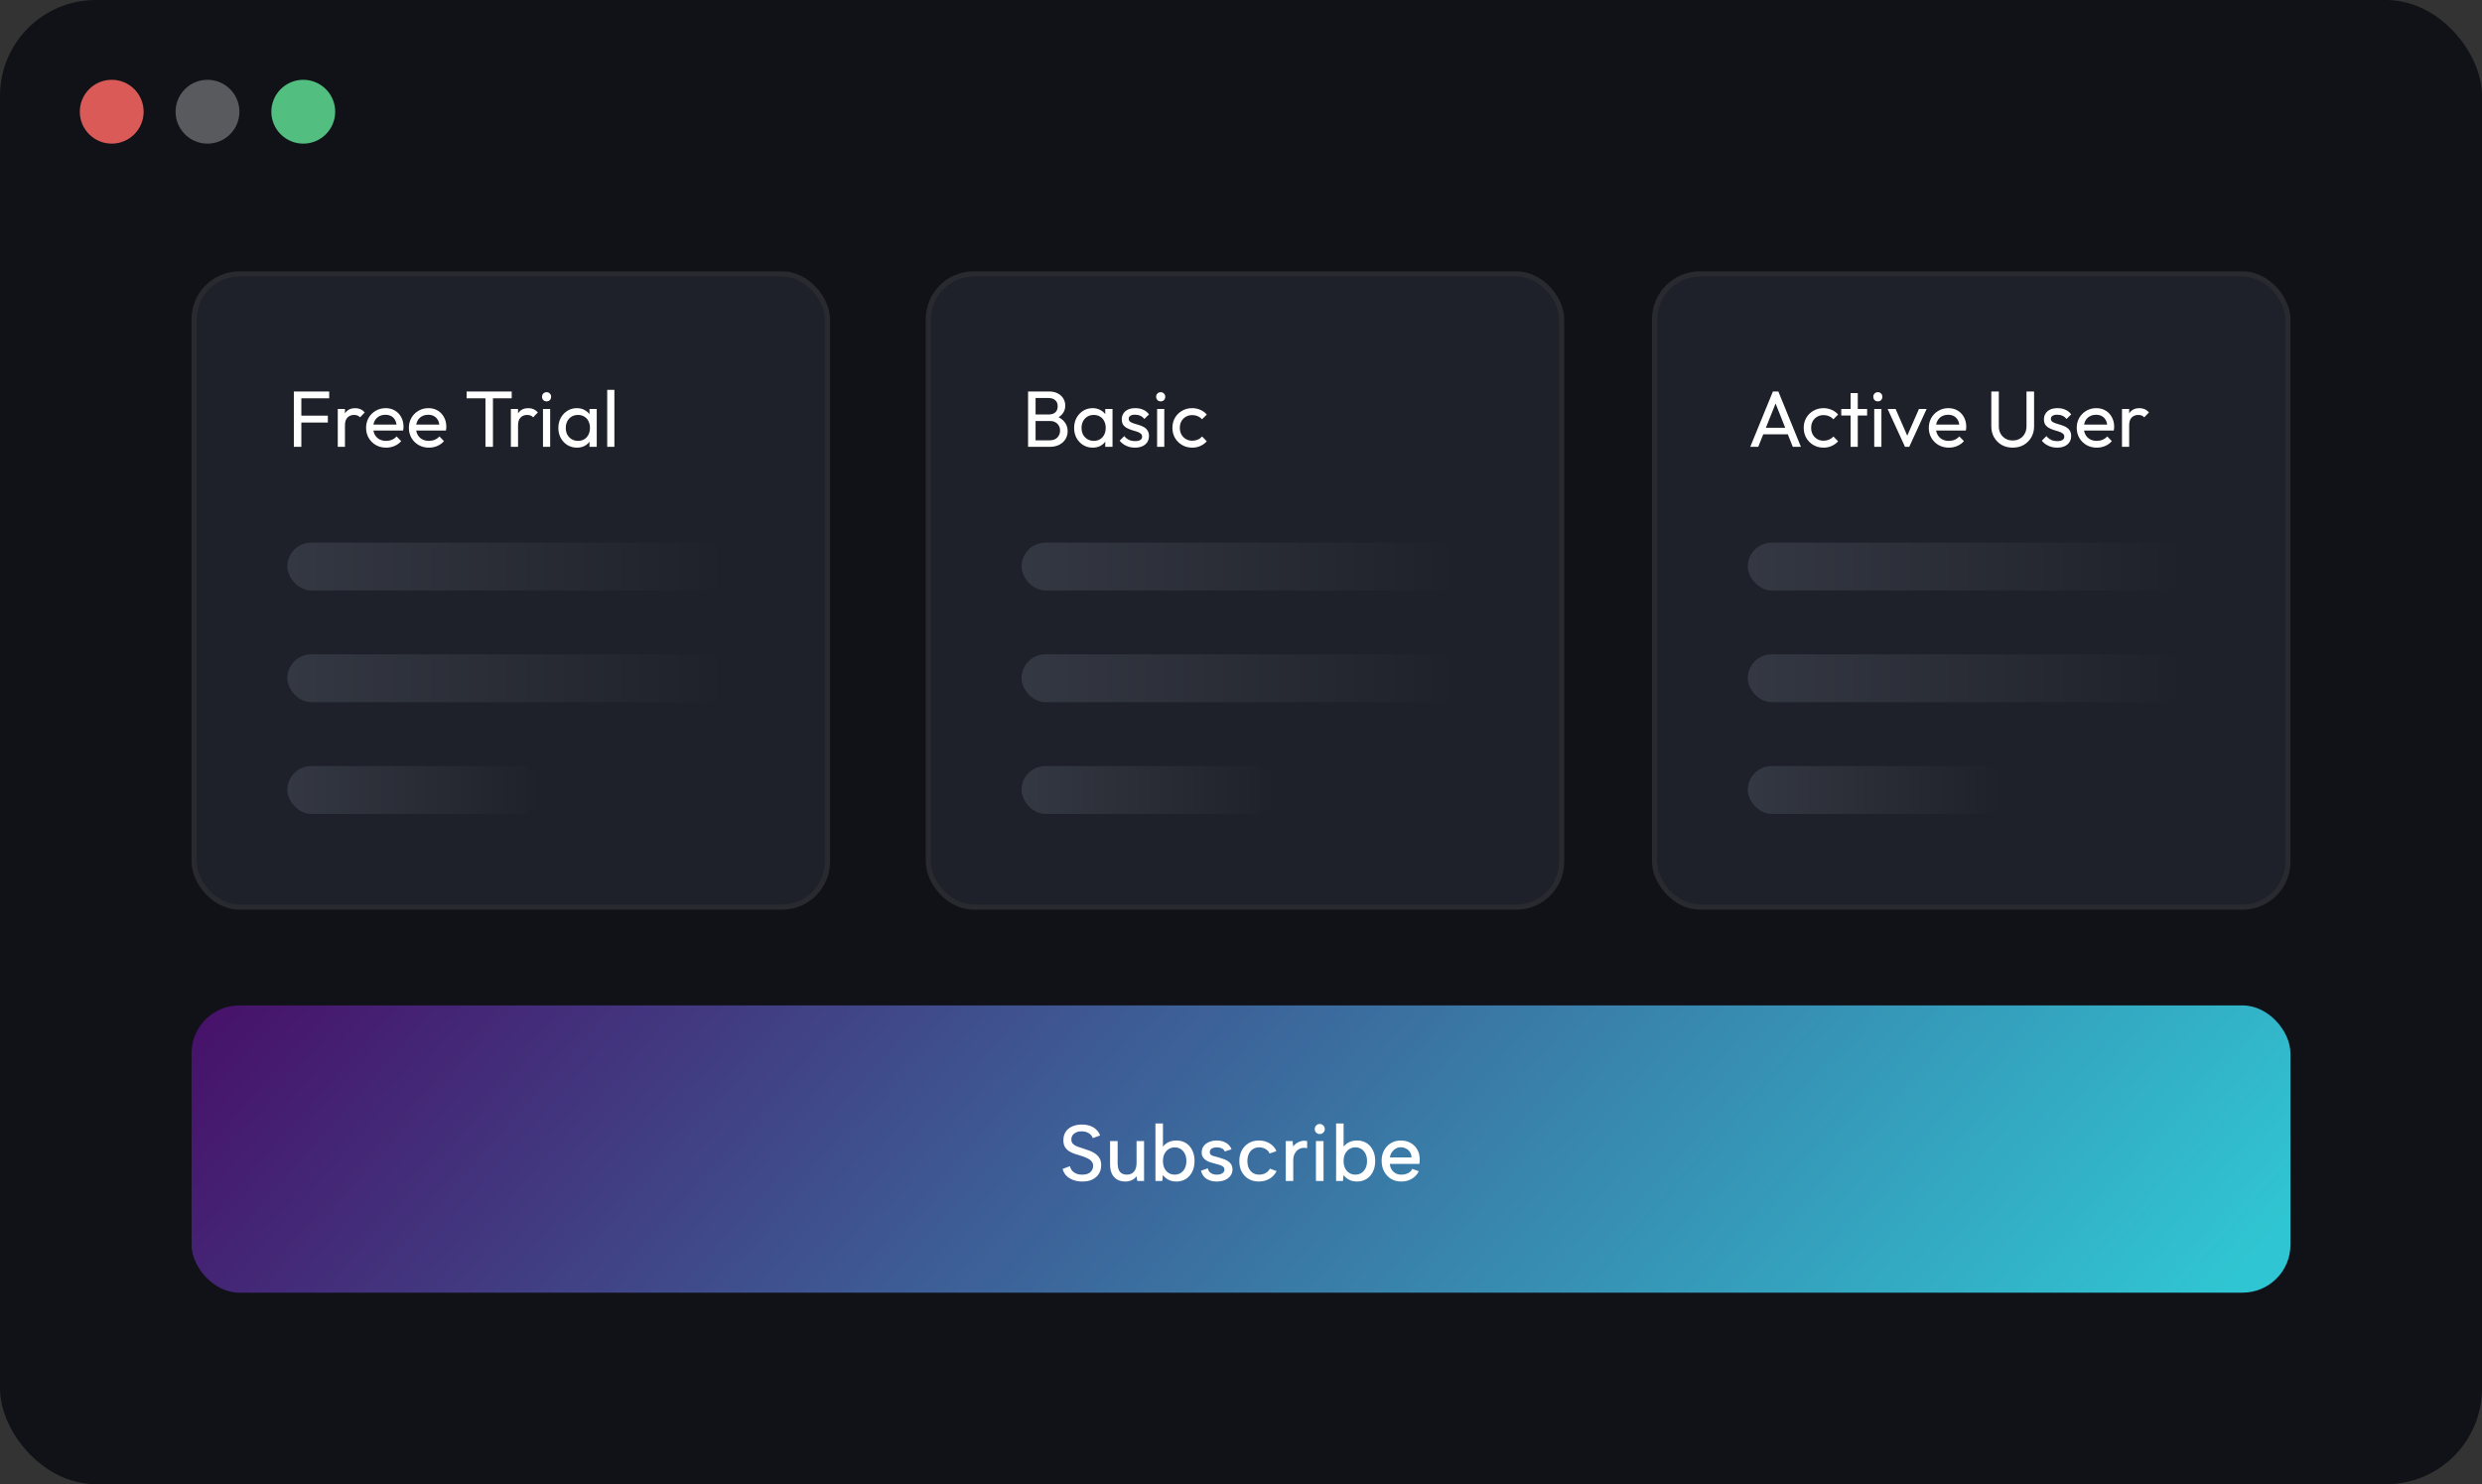 <svg width="311" height="186" viewBox="0 0 311 186" fill="none" xmlns="http://www.w3.org/2000/svg">
<rect x="0" y="0" width="311" height="186" fill="#333333" stroke="none"/>
<rect width="311" height="186" rx="12" fill="#101217"/>
<circle cx="14" cy="14" r="4" fill="#D95A57"/>
<circle cx="26" cy="14" r="4" fill="#585A5D"/>
<circle cx="38" cy="14" r="4" fill="#52BE80"/>
<rect x="287" y="162" width="263" height="36" rx="6" transform="rotate(180 287 162)" fill="url(#paint0_linear_7173_13876)"/>
<path d="M134.063 146.15C134.103 146.337 134.183 146.51 134.303 146.67C134.43 146.83 134.6 146.96 134.813 147.06C135.026 147.16 135.29 147.21 135.603 147.21C136.07 147.21 136.413 147.103 136.633 146.89C136.86 146.67 136.973 146.413 136.973 146.12C136.973 145.88 136.903 145.683 136.763 145.53C136.63 145.37 136.443 145.237 136.203 145.13C135.97 145.017 135.7 144.917 135.393 144.83C135.126 144.75 134.863 144.667 134.603 144.58C134.35 144.487 134.12 144.373 133.913 144.24C133.706 144.1 133.543 143.923 133.423 143.71C133.303 143.49 133.243 143.217 133.243 142.89C133.243 142.483 133.34 142.133 133.533 141.84C133.726 141.547 133.996 141.323 134.343 141.17C134.696 141.01 135.103 140.93 135.563 140.93C135.95 140.93 136.296 140.987 136.603 141.1C136.91 141.207 137.166 141.363 137.373 141.57C137.586 141.77 137.743 142.013 137.843 142.3L136.933 142.63C136.893 142.483 136.81 142.347 136.683 142.22C136.556 142.087 136.396 141.98 136.203 141.9C136.01 141.82 135.793 141.78 135.553 141.78C135.306 141.773 135.083 141.813 134.883 141.9C134.69 141.98 134.533 142.097 134.413 142.25C134.3 142.403 134.243 142.587 134.243 142.8C134.243 143.033 134.31 143.217 134.443 143.35C134.576 143.483 134.753 143.593 134.973 143.68C135.2 143.767 135.446 143.85 135.713 143.93C135.993 144.017 136.266 144.11 136.533 144.21C136.8 144.31 137.04 144.437 137.253 144.59C137.473 144.743 137.65 144.937 137.783 145.17C137.916 145.397 137.983 145.683 137.983 146.03C137.983 146.403 137.896 146.743 137.723 147.05C137.55 147.357 137.286 147.603 136.933 147.79C136.586 147.977 136.15 148.07 135.623 148.07C135.19 148.07 134.8 148.003 134.453 147.87C134.106 147.737 133.82 147.553 133.593 147.32C133.373 147.08 133.226 146.803 133.153 146.49L134.063 146.15ZM143.354 148H142.494L142.424 147.41C142.264 147.623 142.061 147.787 141.814 147.9C141.574 148.013 141.304 148.07 141.004 148.07C140.617 148.07 140.281 147.99 139.994 147.83C139.707 147.663 139.484 147.423 139.324 147.11C139.171 146.79 139.094 146.393 139.094 145.92V143H140.044V145.8C140.044 146.26 140.137 146.61 140.324 146.85C140.517 147.09 140.807 147.21 141.194 147.21C141.574 147.21 141.871 147.087 142.084 146.84C142.304 146.593 142.414 146.227 142.414 145.74V143H143.354V148ZM145.62 143.85C145.773 143.59 146 143.373 146.3 143.2C146.606 143.02 146.976 142.93 147.41 142.93C147.863 142.93 148.26 143.037 148.6 143.25C148.94 143.463 149.203 143.763 149.39 144.15C149.583 144.537 149.68 144.987 149.68 145.5C149.68 146.013 149.583 146.463 149.39 146.85C149.196 147.237 148.93 147.537 148.59 147.75C148.25 147.963 147.856 148.07 147.41 148.07C147.003 148.07 146.656 147.99 146.37 147.83C146.09 147.67 145.87 147.477 145.71 147.25L145.64 148H144.78V140.8H145.72V143.88L145.62 143.85ZM148.66 145.5C148.66 144.987 148.523 144.573 148.25 144.26C147.983 143.947 147.633 143.79 147.2 143.79C146.92 143.79 146.67 143.86 146.45 144C146.23 144.133 146.053 144.327 145.92 144.58C145.786 144.833 145.72 145.14 145.72 145.5C145.72 145.86 145.786 146.17 145.92 146.43C146.053 146.683 146.23 146.877 146.45 147.01C146.67 147.143 146.92 147.21 147.2 147.21C147.633 147.21 147.983 147.053 148.25 146.74C148.523 146.427 148.66 146.013 148.66 145.5ZM151.336 146.42C151.382 146.62 151.462 146.777 151.576 146.89C151.689 147.003 151.822 147.087 151.976 147.14C152.136 147.187 152.302 147.21 152.476 147.21C152.776 147.21 153.009 147.15 153.176 147.03C153.342 146.91 153.426 146.76 153.426 146.58C153.426 146.427 153.372 146.307 153.266 146.22C153.166 146.127 153.029 146.053 152.856 146C152.689 145.947 152.509 145.897 152.316 145.85C152.142 145.803 151.952 145.75 151.746 145.69C151.546 145.63 151.356 145.55 151.176 145.45C151.002 145.343 150.859 145.21 150.746 145.05C150.632 144.883 150.576 144.673 150.576 144.42C150.576 144.12 150.656 143.86 150.816 143.64C150.982 143.413 151.209 143.24 151.496 143.12C151.789 142.993 152.119 142.93 152.486 142.93C152.912 142.93 153.286 143.023 153.606 143.21C153.932 143.39 154.169 143.663 154.316 144.03L153.466 144.31C153.419 144.183 153.342 144.08 153.236 144C153.129 143.92 153.006 143.867 152.866 143.84C152.732 143.807 152.599 143.79 152.466 143.79C152.212 143.79 152.002 143.84 151.836 143.94C151.669 144.04 151.586 144.187 151.586 144.38C151.586 144.487 151.612 144.577 151.666 144.65C151.719 144.717 151.792 144.773 151.886 144.82C151.986 144.86 152.102 144.897 152.236 144.93C152.369 144.963 152.512 145 152.666 145.04C152.866 145.1 153.069 145.167 153.276 145.24C153.482 145.307 153.672 145.393 153.846 145.5C154.019 145.607 154.159 145.747 154.266 145.92C154.372 146.093 154.429 146.307 154.436 146.56C154.436 146.853 154.352 147.113 154.186 147.34C154.026 147.567 153.796 147.747 153.496 147.88C153.202 148.007 152.852 148.07 152.446 148.07C151.952 148.07 151.532 147.96 151.186 147.74C150.839 147.52 150.606 147.18 150.486 146.72L151.336 146.42ZM157.72 148.07C157.24 148.07 156.817 147.963 156.45 147.75C156.084 147.53 155.797 147.23 155.59 146.85C155.39 146.47 155.29 146.027 155.29 145.52C155.29 145.007 155.394 144.557 155.6 144.17C155.807 143.783 156.094 143.48 156.46 143.26C156.827 143.04 157.254 142.93 157.74 142.93C158.254 142.93 158.704 143.05 159.09 143.29C159.484 143.53 159.767 143.853 159.94 144.26L159.09 144.56C158.99 144.327 158.82 144.14 158.58 144C158.347 143.86 158.08 143.79 157.78 143.79C157.474 143.79 157.21 143.863 156.99 144.01C156.77 144.15 156.6 144.35 156.48 144.61C156.36 144.863 156.3 145.163 156.3 145.51C156.3 146.03 156.434 146.443 156.7 146.75C156.967 147.057 157.327 147.21 157.78 147.21C158.08 147.21 158.347 147.143 158.58 147.01C158.82 146.877 159 146.693 159.12 146.46L159.96 146.76C159.774 147.16 159.48 147.48 159.08 147.72C158.68 147.953 158.227 148.07 157.72 148.07ZM161.108 143H161.968L162.028 143.67C162.168 143.497 162.328 143.353 162.508 143.24C162.694 143.12 162.894 143.037 163.108 142.99C163.328 142.943 163.554 142.947 163.788 143V143.89C163.568 143.837 163.354 143.83 163.148 143.87C162.941 143.91 162.754 143.997 162.588 144.13C162.428 144.257 162.298 144.427 162.198 144.64C162.098 144.853 162.048 145.11 162.048 145.41V148H161.108V143ZM164.891 143H165.841V148H164.891V143ZM165.371 142.12C165.191 142.12 165.041 142.06 164.921 141.94C164.801 141.82 164.741 141.673 164.741 141.5C164.741 141.32 164.801 141.17 164.921 141.05C165.041 140.923 165.191 140.86 165.371 140.86C165.544 140.86 165.691 140.923 165.811 141.05C165.937 141.17 166.001 141.32 166.001 141.5C166.001 141.673 165.937 141.82 165.811 141.94C165.691 142.06 165.544 142.12 165.371 142.12ZM168.256 143.85C168.41 143.59 168.636 143.373 168.936 143.2C169.243 143.02 169.613 142.93 170.046 142.93C170.5 142.93 170.896 143.037 171.236 143.25C171.576 143.463 171.84 143.763 172.026 144.15C172.22 144.537 172.316 144.987 172.316 145.5C172.316 146.013 172.22 146.463 172.026 146.85C171.833 147.237 171.566 147.537 171.226 147.75C170.886 147.963 170.493 148.07 170.046 148.07C169.64 148.07 169.293 147.99 169.006 147.83C168.726 147.67 168.506 147.477 168.346 147.25L168.276 148H167.416V140.8H168.356V143.88L168.256 143.85ZM171.296 145.5C171.296 144.987 171.16 144.573 170.886 144.26C170.62 143.947 170.27 143.79 169.836 143.79C169.556 143.79 169.306 143.86 169.086 144C168.866 144.133 168.69 144.327 168.556 144.58C168.423 144.833 168.356 145.14 168.356 145.5C168.356 145.86 168.423 146.17 168.556 146.43C168.69 146.683 168.866 146.877 169.086 147.01C169.306 147.143 169.556 147.21 169.836 147.21C170.27 147.21 170.62 147.053 170.886 146.74C171.16 146.427 171.296 146.013 171.296 145.5ZM175.582 148.07C175.102 148.07 174.676 147.96 174.302 147.74C173.936 147.513 173.646 147.203 173.432 146.81C173.226 146.417 173.122 145.967 173.122 145.46C173.122 144.973 173.226 144.54 173.432 144.16C173.639 143.78 173.922 143.48 174.282 143.26C174.649 143.04 175.062 142.93 175.522 142.93C175.989 142.93 176.402 143.033 176.762 143.24C177.122 143.44 177.402 143.723 177.602 144.09C177.802 144.45 177.899 144.867 177.892 145.34C177.892 145.42 177.889 145.503 177.882 145.59C177.876 145.67 177.866 145.76 177.852 145.86H174.152C174.172 146.127 174.246 146.363 174.372 146.57C174.506 146.77 174.672 146.927 174.872 147.04C175.079 147.153 175.312 147.21 175.572 147.21C175.906 147.21 176.196 147.147 176.442 147.02C176.689 146.887 176.862 146.71 176.962 146.49L177.782 146.78C177.582 147.187 177.289 147.503 176.902 147.73C176.522 147.957 176.082 148.07 175.582 148.07ZM176.862 145.05C176.862 144.81 176.802 144.593 176.682 144.4C176.562 144.207 176.399 144.057 176.192 143.95C175.992 143.837 175.766 143.78 175.512 143.78C175.286 143.78 175.076 143.837 174.882 143.95C174.696 144.057 174.536 144.207 174.402 144.4C174.276 144.587 174.196 144.803 174.162 145.05H176.862Z" fill="white"/>
<rect x="103.674" y="113.674" width="79.347" height="79.347" rx="5.674" transform="rotate(180 103.674 113.674)" fill="#1E2129"/>
<rect x="103.674" y="113.674" width="79.347" height="79.347" rx="5.674" transform="rotate(180 103.674 113.674)" stroke="#282A2F" stroke-width="0.653"/>
<path d="M36.82 56V49.06H37.76V56H36.82ZM37.46 52.95V52.09H41.08V52.95H37.46ZM37.46 49.92V49.06H41.25V49.92H37.46ZM42.324 56V51.25H43.224V56H42.324ZM43.224 53.29L42.884 53.14C42.884 52.533 43.024 52.05 43.304 51.69C43.584 51.33 43.987 51.15 44.514 51.15C44.754 51.15 44.971 51.193 45.164 51.28C45.357 51.36 45.537 51.497 45.704 51.69L45.114 52.3C45.014 52.193 44.904 52.117 44.784 52.07C44.664 52.023 44.524 52 44.364 52C44.031 52 43.757 52.107 43.544 52.32C43.331 52.533 43.224 52.857 43.224 53.29ZM48.382 56.1C47.908 56.1 47.481 55.993 47.102 55.78C46.721 55.56 46.422 55.263 46.202 54.89C45.981 54.517 45.871 54.093 45.871 53.62C45.871 53.153 45.978 52.733 46.191 52.36C46.411 51.987 46.705 51.693 47.072 51.48C47.445 51.26 47.861 51.15 48.322 51.15C48.761 51.15 49.148 51.25 49.481 51.45C49.822 51.65 50.085 51.927 50.272 52.28C50.465 52.633 50.562 53.033 50.562 53.48C50.562 53.547 50.558 53.62 50.551 53.7C50.545 53.773 50.532 53.86 50.511 53.96H46.502V53.21H50.032L49.702 53.5C49.702 53.18 49.645 52.91 49.532 52.69C49.418 52.463 49.258 52.29 49.051 52.17C48.845 52.043 48.595 51.98 48.301 51.98C47.995 51.98 47.725 52.047 47.492 52.18C47.258 52.313 47.078 52.5 46.952 52.74C46.825 52.98 46.761 53.263 46.761 53.59C46.761 53.923 46.828 54.217 46.962 54.47C47.095 54.717 47.285 54.91 47.532 55.05C47.778 55.183 48.062 55.25 48.382 55.25C48.648 55.25 48.892 55.203 49.111 55.11C49.338 55.017 49.532 54.877 49.691 54.69L50.272 55.28C50.045 55.547 49.765 55.75 49.431 55.89C49.105 56.03 48.755 56.1 48.382 56.1ZM53.743 56.1C53.27 56.1 52.843 55.993 52.463 55.78C52.083 55.56 51.783 55.263 51.563 54.89C51.343 54.517 51.233 54.093 51.233 53.62C51.233 53.153 51.34 52.733 51.553 52.36C51.773 51.987 52.066 51.693 52.433 51.48C52.806 51.26 53.223 51.15 53.683 51.15C54.123 51.15 54.51 51.25 54.843 51.45C55.183 51.65 55.446 51.927 55.633 52.28C55.826 52.633 55.923 53.033 55.923 53.48C55.923 53.547 55.919 53.62 55.913 53.7C55.906 53.773 55.893 53.86 55.873 53.96H51.863V53.21H55.393L55.063 53.5C55.063 53.18 55.006 52.91 54.893 52.69C54.779 52.463 54.62 52.29 54.413 52.17C54.206 52.043 53.956 51.98 53.663 51.98C53.356 51.98 53.086 52.047 52.853 52.18C52.62 52.313 52.44 52.5 52.313 52.74C52.186 52.98 52.123 53.263 52.123 53.59C52.123 53.923 52.19 54.217 52.323 54.47C52.456 54.717 52.646 54.91 52.893 55.05C53.139 55.183 53.423 55.25 53.743 55.25C54.01 55.25 54.253 55.203 54.473 55.11C54.7 55.017 54.893 54.877 55.053 54.69L55.633 55.28C55.406 55.547 55.126 55.75 54.793 55.89C54.466 56.03 54.116 56.1 53.743 56.1ZM60.828 56V49.26H61.768V56H60.828ZM58.468 49.92V49.06H64.118V49.92H58.468ZM64.013 56V51.25H64.913V56H64.013ZM64.913 53.29L64.573 53.14C64.573 52.533 64.713 52.05 64.993 51.69C65.273 51.33 65.677 51.15 66.204 51.15C66.444 51.15 66.66 51.193 66.853 51.28C67.047 51.36 67.227 51.497 67.394 51.69L66.803 52.3C66.704 52.193 66.594 52.117 66.474 52.07C66.353 52.023 66.213 52 66.053 52C65.72 52 65.447 52.107 65.234 52.32C65.02 52.533 64.913 52.857 64.913 53.29ZM68.037 56V51.25H68.937V56H68.037ZM68.487 50.3C68.32 50.3 68.184 50.247 68.077 50.14C67.971 50.027 67.917 49.887 67.917 49.72C67.917 49.56 67.971 49.427 68.077 49.32C68.184 49.207 68.32 49.15 68.487 49.15C68.654 49.15 68.79 49.207 68.897 49.32C69.004 49.427 69.057 49.56 69.057 49.72C69.057 49.887 69.004 50.027 68.897 50.14C68.79 50.247 68.654 50.3 68.487 50.3ZM72.284 56.1C71.85 56.1 71.457 55.993 71.103 55.78C70.75 55.56 70.47 55.263 70.263 54.89C70.064 54.517 69.963 54.097 69.963 53.63C69.963 53.163 70.064 52.743 70.263 52.37C70.47 51.997 70.747 51.7 71.094 51.48C71.447 51.26 71.844 51.15 72.284 51.15C72.644 51.15 72.963 51.227 73.243 51.38C73.53 51.527 73.76 51.733 73.933 52C74.107 52.26 74.204 52.563 74.224 52.91V54.34C74.204 54.68 74.107 54.983 73.933 55.25C73.767 55.517 73.54 55.727 73.254 55.88C72.974 56.027 72.65 56.1 72.284 56.1ZM72.433 55.25C72.88 55.25 73.24 55.1 73.513 54.8C73.787 54.493 73.924 54.103 73.924 53.63C73.924 53.303 73.86 53.02 73.734 52.78C73.614 52.533 73.44 52.343 73.213 52.21C72.987 52.07 72.724 52 72.424 52C72.124 52 71.857 52.07 71.624 52.21C71.397 52.35 71.217 52.543 71.084 52.79C70.957 53.03 70.894 53.307 70.894 53.62C70.894 53.94 70.957 54.223 71.084 54.47C71.217 54.71 71.4 54.9 71.633 55.04C71.867 55.18 72.133 55.25 72.433 55.25ZM73.864 56V54.72L74.034 53.56L73.864 52.41V51.25H74.773V56H73.864ZM76.084 56V48.86H76.984V56H76.084Z" fill="white"/>
<rect x="36" y="68" width="55" height="6" rx="3" fill="url(#paint1_linear_7173_13876)"/>
<rect x="36" y="82" width="55" height="6" rx="3" fill="url(#paint2_linear_7173_13876)"/>
<rect x="36" y="96" width="32" height="6" rx="3" fill="url(#paint3_linear_7173_13876)"/>
<rect x="195.674" y="113.674" width="79.347" height="79.347" rx="5.674" transform="rotate(180 195.674 113.674)" fill="#1E2129"/>
<rect x="195.674" y="113.674" width="79.347" height="79.347" rx="5.674" transform="rotate(180 195.674 113.674)" stroke="#282A2F" stroke-width="0.653"/>
<path d="M129.45 56V55.18H131.55C131.95 55.18 132.263 55.063 132.49 54.83C132.717 54.59 132.83 54.303 132.83 53.97C132.83 53.743 132.78 53.54 132.68 53.36C132.58 53.173 132.433 53.027 132.24 52.92C132.053 52.813 131.833 52.76 131.58 52.76H129.45V51.94H131.44C131.773 51.94 132.037 51.853 132.23 51.68C132.43 51.5 132.53 51.243 132.53 50.91C132.53 50.577 132.427 50.323 132.22 50.15C132.013 49.97 131.74 49.88 131.4 49.88H129.45V49.06H131.42C131.873 49.06 132.25 49.143 132.55 49.31C132.857 49.47 133.087 49.683 133.24 49.95C133.4 50.217 133.48 50.51 133.48 50.83C133.48 51.203 133.377 51.53 133.17 51.81C132.97 52.09 132.673 52.31 132.28 52.47L132.36 52.17C132.807 52.33 133.153 52.573 133.4 52.9C133.653 53.22 133.78 53.6 133.78 54.04C133.78 54.407 133.69 54.737 133.51 55.03C133.33 55.323 133.07 55.56 132.73 55.74C132.397 55.913 131.987 56 131.5 56H129.45ZM128.82 56V49.06H129.76V56H128.82ZM136.91 56.1C136.477 56.1 136.084 55.993 135.73 55.78C135.377 55.56 135.097 55.263 134.89 54.89C134.69 54.517 134.59 54.097 134.59 53.63C134.59 53.163 134.69 52.743 134.89 52.37C135.097 51.997 135.374 51.7 135.72 51.48C136.074 51.26 136.47 51.15 136.91 51.15C137.27 51.15 137.59 51.227 137.87 51.38C138.157 51.527 138.387 51.733 138.56 52C138.734 52.26 138.83 52.563 138.85 52.91V54.34C138.83 54.68 138.734 54.983 138.56 55.25C138.394 55.517 138.167 55.727 137.88 55.88C137.6 56.027 137.277 56.1 136.91 56.1ZM137.06 55.25C137.507 55.25 137.867 55.1 138.14 54.8C138.414 54.493 138.55 54.103 138.55 53.63C138.55 53.303 138.487 53.02 138.36 52.78C138.24 52.533 138.067 52.343 137.84 52.21C137.614 52.07 137.35 52 137.05 52C136.75 52 136.484 52.07 136.25 52.21C136.024 52.35 135.844 52.543 135.71 52.79C135.584 53.03 135.52 53.307 135.52 53.62C135.52 53.94 135.584 54.223 135.71 54.47C135.844 54.71 136.027 54.9 136.26 55.04C136.494 55.18 136.76 55.25 137.06 55.25ZM138.49 56V54.72L138.66 53.56L138.49 52.41V51.25H139.4V56H138.49ZM142.221 56.1C141.954 56.1 141.701 56.067 141.461 56C141.227 55.927 141.011 55.827 140.811 55.7C140.611 55.567 140.437 55.41 140.291 55.23L140.871 54.65C141.044 54.863 141.244 55.023 141.471 55.13C141.697 55.23 141.951 55.28 142.231 55.28C142.511 55.28 142.727 55.233 142.881 55.14C143.034 55.04 143.111 54.903 143.111 54.73C143.111 54.557 143.047 54.423 142.921 54.33C142.801 54.23 142.644 54.15 142.451 54.09C142.257 54.023 142.051 53.96 141.831 53.9C141.617 53.833 141.414 53.75 141.221 53.65C141.027 53.55 140.867 53.413 140.741 53.24C140.621 53.067 140.561 52.837 140.561 52.55C140.561 52.263 140.631 52.017 140.771 51.81C140.911 51.597 141.104 51.433 141.351 51.32C141.604 51.207 141.907 51.15 142.261 51.15C142.634 51.15 142.964 51.217 143.251 51.35C143.544 51.477 143.784 51.67 143.971 51.93L143.391 52.51C143.257 52.337 143.091 52.203 142.891 52.11C142.697 52.017 142.477 51.97 142.231 51.97C141.971 51.97 141.771 52.017 141.631 52.11C141.497 52.197 141.431 52.32 141.431 52.48C141.431 52.64 141.491 52.763 141.611 52.85C141.731 52.937 141.887 53.01 142.081 53.07C142.281 53.13 142.487 53.193 142.701 53.26C142.914 53.32 143.117 53.403 143.311 53.51C143.504 53.617 143.661 53.76 143.781 53.94C143.907 54.12 143.971 54.357 143.971 54.65C143.971 55.097 143.811 55.45 143.491 55.71C143.177 55.97 142.754 56.1 142.221 56.1ZM144.988 56V51.25H145.888V56H144.988ZM145.438 50.3C145.272 50.3 145.135 50.247 145.028 50.14C144.922 50.027 144.868 49.887 144.868 49.72C144.868 49.56 144.922 49.427 145.028 49.32C145.135 49.207 145.272 49.15 145.438 49.15C145.605 49.15 145.742 49.207 145.848 49.32C145.955 49.427 146.008 49.56 146.008 49.72C146.008 49.887 145.955 50.027 145.848 50.14C145.742 50.247 145.605 50.3 145.438 50.3ZM149.385 56.1C148.918 56.1 148.495 55.99 148.115 55.77C147.741 55.55 147.445 55.253 147.225 54.88C147.011 54.5 146.905 54.08 146.905 53.62C146.905 53.153 147.011 52.733 147.225 52.36C147.445 51.987 147.741 51.693 148.115 51.48C148.495 51.26 148.918 51.15 149.385 51.15C149.751 51.15 150.091 51.22 150.405 51.36C150.718 51.493 150.988 51.69 151.215 51.95L150.615 52.55C150.468 52.377 150.288 52.247 150.075 52.16C149.868 52.067 149.638 52.02 149.385 52.02C149.085 52.02 148.818 52.09 148.585 52.23C148.351 52.363 148.168 52.55 148.035 52.79C147.901 53.03 147.835 53.307 147.835 53.62C147.835 53.933 147.901 54.21 148.035 54.45C148.168 54.69 148.351 54.88 148.585 55.02C148.818 55.16 149.085 55.23 149.385 55.23C149.638 55.23 149.868 55.187 150.075 55.1C150.288 55.007 150.471 54.873 150.625 54.7L151.215 55.3C150.995 55.553 150.725 55.75 150.405 55.89C150.091 56.03 149.751 56.1 149.385 56.1Z" fill="white"/>
<rect x="128" y="68" width="55" height="6" rx="3" fill="url(#paint4_linear_7173_13876)"/>
<rect x="128" y="82" width="55" height="6" rx="3" fill="url(#paint5_linear_7173_13876)"/>
<rect x="128" y="96" width="32" height="6" rx="3" fill="url(#paint6_linear_7173_13876)"/>
<rect x="286.674" y="113.674" width="79.347" height="79.347" rx="5.674" transform="rotate(180 286.674 113.674)" fill="#1E2129"/>
<rect x="286.674" y="113.674" width="79.347" height="79.347" rx="5.674" transform="rotate(180 286.674 113.674)" stroke="#282A2F" stroke-width="0.653"/>
<path d="M219.31 56L222.15 49.06H222.83L225.66 56H224.64L222.31 50.13H222.66L220.31 56H219.31ZM220.66 54.43V53.61H224.31V54.43H220.66ZM228.49 56.1C228.023 56.1 227.6 55.99 227.22 55.77C226.847 55.55 226.55 55.253 226.33 54.88C226.117 54.5 226.01 54.08 226.01 53.62C226.01 53.153 226.117 52.733 226.33 52.36C226.55 51.987 226.847 51.693 227.22 51.48C227.6 51.26 228.023 51.15 228.49 51.15C228.857 51.15 229.197 51.22 229.51 51.36C229.823 51.493 230.093 51.69 230.32 51.95L229.72 52.55C229.573 52.377 229.393 52.247 229.18 52.16C228.973 52.067 228.743 52.02 228.49 52.02C228.19 52.02 227.923 52.09 227.69 52.23C227.457 52.363 227.273 52.55 227.14 52.79C227.007 53.03 226.94 53.307 226.94 53.62C226.94 53.933 227.007 54.21 227.14 54.45C227.273 54.69 227.457 54.88 227.69 55.02C227.923 55.16 228.19 55.23 228.49 55.23C228.743 55.23 228.973 55.187 229.18 55.1C229.393 55.007 229.577 54.873 229.73 54.7L230.32 55.3C230.1 55.553 229.83 55.75 229.51 55.89C229.197 56.03 228.857 56.1 228.49 56.1ZM231.884 56V49.26H232.784V56H231.884ZM230.714 52.07V51.25H233.954V52.07H230.714ZM234.846 56V51.25H235.746V56H234.846ZM235.296 50.3C235.129 50.3 234.992 50.247 234.886 50.14C234.779 50.027 234.726 49.887 234.726 49.72C234.726 49.56 234.779 49.427 234.886 49.32C234.992 49.207 235.129 49.15 235.296 49.15C235.462 49.15 235.599 49.207 235.706 49.32C235.812 49.427 235.866 49.56 235.866 49.72C235.866 49.887 235.812 50.027 235.706 50.14C235.599 50.247 235.462 50.3 235.296 50.3ZM238.702 56L236.522 51.25H237.522L239.272 55.26H238.692L240.452 51.25H241.412L239.232 56H238.702ZM244.194 56.1C243.721 56.1 243.294 55.993 242.914 55.78C242.534 55.56 242.234 55.263 242.014 54.89C241.794 54.517 241.684 54.093 241.684 53.62C241.684 53.153 241.791 52.733 242.004 52.36C242.224 51.987 242.517 51.693 242.884 51.48C243.257 51.26 243.674 51.15 244.134 51.15C244.574 51.15 244.961 51.25 245.294 51.45C245.634 51.65 245.897 51.927 246.084 52.28C246.277 52.633 246.374 53.033 246.374 53.48C246.374 53.547 246.371 53.62 246.364 53.7C246.357 53.773 246.344 53.86 246.324 53.96H242.314V53.21H245.844L245.514 53.5C245.514 53.18 245.457 52.91 245.344 52.69C245.231 52.463 245.071 52.29 244.864 52.17C244.657 52.043 244.407 51.98 244.114 51.98C243.807 51.98 243.537 52.047 243.304 52.18C243.071 52.313 242.891 52.5 242.764 52.74C242.637 52.98 242.574 53.263 242.574 53.59C242.574 53.923 242.641 54.217 242.774 54.47C242.907 54.717 243.097 54.91 243.344 55.05C243.591 55.183 243.874 55.25 244.194 55.25C244.461 55.25 244.704 55.203 244.924 55.11C245.151 55.017 245.344 54.877 245.504 54.69L246.084 55.28C245.857 55.547 245.577 55.75 245.244 55.89C244.917 56.03 244.567 56.1 244.194 56.1ZM252.195 56.1C251.682 56.1 251.222 55.987 250.815 55.76C250.415 55.527 250.099 55.21 249.865 54.81C249.632 54.403 249.515 53.943 249.515 53.43V49.06H250.455V53.41C250.455 53.777 250.532 54.093 250.685 54.36C250.839 54.627 251.045 54.833 251.305 54.98C251.572 55.127 251.869 55.2 252.195 55.2C252.535 55.2 252.832 55.127 253.085 54.98C253.345 54.833 253.549 54.627 253.695 54.36C253.849 54.093 253.925 53.78 253.925 53.42V49.06H254.875V53.44C254.875 53.953 254.759 54.41 254.525 54.81C254.292 55.21 253.975 55.527 253.575 55.76C253.175 55.987 252.715 56.1 252.195 56.1ZM257.772 56.1C257.505 56.1 257.252 56.067 257.012 56C256.778 55.927 256.562 55.827 256.362 55.7C256.162 55.567 255.988 55.41 255.842 55.23L256.422 54.65C256.595 54.863 256.795 55.023 257.022 55.13C257.248 55.23 257.502 55.28 257.782 55.28C258.062 55.28 258.278 55.233 258.432 55.14C258.585 55.04 258.662 54.903 258.662 54.73C258.662 54.557 258.598 54.423 258.472 54.33C258.352 54.23 258.195 54.15 258.002 54.09C257.808 54.023 257.602 53.96 257.382 53.9C257.168 53.833 256.965 53.75 256.772 53.65C256.578 53.55 256.418 53.413 256.292 53.24C256.172 53.067 256.112 52.837 256.112 52.55C256.112 52.263 256.182 52.017 256.322 51.81C256.462 51.597 256.655 51.433 256.902 51.32C257.155 51.207 257.458 51.15 257.812 51.15C258.185 51.15 258.515 51.217 258.802 51.35C259.095 51.477 259.335 51.67 259.522 51.93L258.942 52.51C258.808 52.337 258.642 52.203 258.442 52.11C258.248 52.017 258.028 51.97 257.782 51.97C257.522 51.97 257.322 52.017 257.182 52.11C257.048 52.197 256.982 52.32 256.982 52.48C256.982 52.64 257.042 52.763 257.162 52.85C257.282 52.937 257.438 53.01 257.632 53.07C257.832 53.13 258.038 53.193 258.252 53.26C258.465 53.32 258.668 53.403 258.862 53.51C259.055 53.617 259.212 53.76 259.332 53.94C259.458 54.12 259.522 54.357 259.522 54.65C259.522 55.097 259.362 55.45 259.042 55.71C258.728 55.97 258.305 56.1 257.772 56.1ZM262.729 56.1C262.256 56.1 261.829 55.993 261.449 55.78C261.069 55.56 260.769 55.263 260.549 54.89C260.329 54.517 260.219 54.093 260.219 53.62C260.219 53.153 260.326 52.733 260.539 52.36C260.759 51.987 261.052 51.693 261.419 51.48C261.792 51.26 262.209 51.15 262.669 51.15C263.109 51.15 263.496 51.25 263.829 51.45C264.169 51.65 264.432 51.927 264.619 52.28C264.812 52.633 264.909 53.033 264.909 53.48C264.909 53.547 264.906 53.62 264.899 53.7C264.892 53.773 264.879 53.86 264.859 53.96H260.849V53.21H264.379L264.049 53.5C264.049 53.18 263.992 52.91 263.879 52.69C263.766 52.463 263.606 52.29 263.399 52.17C263.192 52.043 262.942 51.98 262.649 51.98C262.342 51.98 262.072 52.047 261.839 52.18C261.606 52.313 261.426 52.5 261.299 52.74C261.172 52.98 261.109 53.263 261.109 53.59C261.109 53.923 261.176 54.217 261.309 54.47C261.442 54.717 261.632 54.91 261.879 55.05C262.126 55.183 262.409 55.25 262.729 55.25C262.996 55.25 263.239 55.203 263.459 55.11C263.686 55.017 263.879 54.877 264.039 54.69L264.619 55.28C264.392 55.547 264.112 55.75 263.779 55.89C263.452 56.03 263.102 56.1 262.729 56.1ZM265.89 56V51.25H266.79V56H265.89ZM266.79 53.29L266.45 53.14C266.45 52.533 266.59 52.05 266.87 51.69C267.15 51.33 267.554 51.15 268.08 51.15C268.32 51.15 268.537 51.193 268.73 51.28C268.924 51.36 269.104 51.497 269.27 51.69L268.68 52.3C268.58 52.193 268.47 52.117 268.35 52.07C268.23 52.023 268.09 52 267.93 52C267.597 52 267.324 52.107 267.11 52.32C266.897 52.533 266.79 52.857 266.79 53.29Z" fill="white"/>
<rect x="219" y="68" width="55" height="6" rx="3" fill="url(#paint7_linear_7173_13876)"/>
<rect x="219" y="82" width="55" height="6" rx="3" fill="url(#paint8_linear_7173_13876)"/>
<rect x="219" y="96" width="32" height="6" rx="3" fill="url(#paint9_linear_7173_13876)"/>
<defs>
<linearGradient id="paint0_linear_7173_13876" x1="287" y1="171.775" x2="447.992" y2="313.707" gradientUnits="userSpaceOnUse">
<stop stop-color="#30C5D2"/>
<stop offset="1" stop-color="#471069"/>
</linearGradient>
<linearGradient id="paint1_linear_7173_13876" x1="36" y1="71" x2="91" y2="71" gradientUnits="userSpaceOnUse">
<stop stop-color="#343842"/>
<stop offset="1" stop-color="#1E2129"/>
</linearGradient>
<linearGradient id="paint2_linear_7173_13876" x1="36" y1="85" x2="91" y2="85" gradientUnits="userSpaceOnUse">
<stop stop-color="#343842"/>
<stop offset="1" stop-color="#1E2129"/>
</linearGradient>
<linearGradient id="paint3_linear_7173_13876" x1="36" y1="99" x2="68" y2="99" gradientUnits="userSpaceOnUse">
<stop stop-color="#343842"/>
<stop offset="1" stop-color="#1E2129"/>
</linearGradient>
<linearGradient id="paint4_linear_7173_13876" x1="128" y1="71" x2="183" y2="71" gradientUnits="userSpaceOnUse">
<stop stop-color="#343842"/>
<stop offset="1" stop-color="#1E2129"/>
</linearGradient>
<linearGradient id="paint5_linear_7173_13876" x1="128" y1="85" x2="183" y2="85" gradientUnits="userSpaceOnUse">
<stop stop-color="#343842"/>
<stop offset="1" stop-color="#1E2129"/>
</linearGradient>
<linearGradient id="paint6_linear_7173_13876" x1="128" y1="99" x2="160" y2="99" gradientUnits="userSpaceOnUse">
<stop stop-color="#343842"/>
<stop offset="1" stop-color="#1E2129"/>
</linearGradient>
<linearGradient id="paint7_linear_7173_13876" x1="219" y1="71" x2="274" y2="71" gradientUnits="userSpaceOnUse">
<stop stop-color="#343842"/>
<stop offset="1" stop-color="#1E2129"/>
</linearGradient>
<linearGradient id="paint8_linear_7173_13876" x1="219" y1="85" x2="274" y2="85" gradientUnits="userSpaceOnUse">
<stop stop-color="#343842"/>
<stop offset="1" stop-color="#1E2129"/>
</linearGradient>
<linearGradient id="paint9_linear_7173_13876" x1="219" y1="99" x2="251" y2="99" gradientUnits="userSpaceOnUse">
<stop stop-color="#343842"/>
<stop offset="1" stop-color="#1E2129"/>
</linearGradient>
</defs>
</svg>
